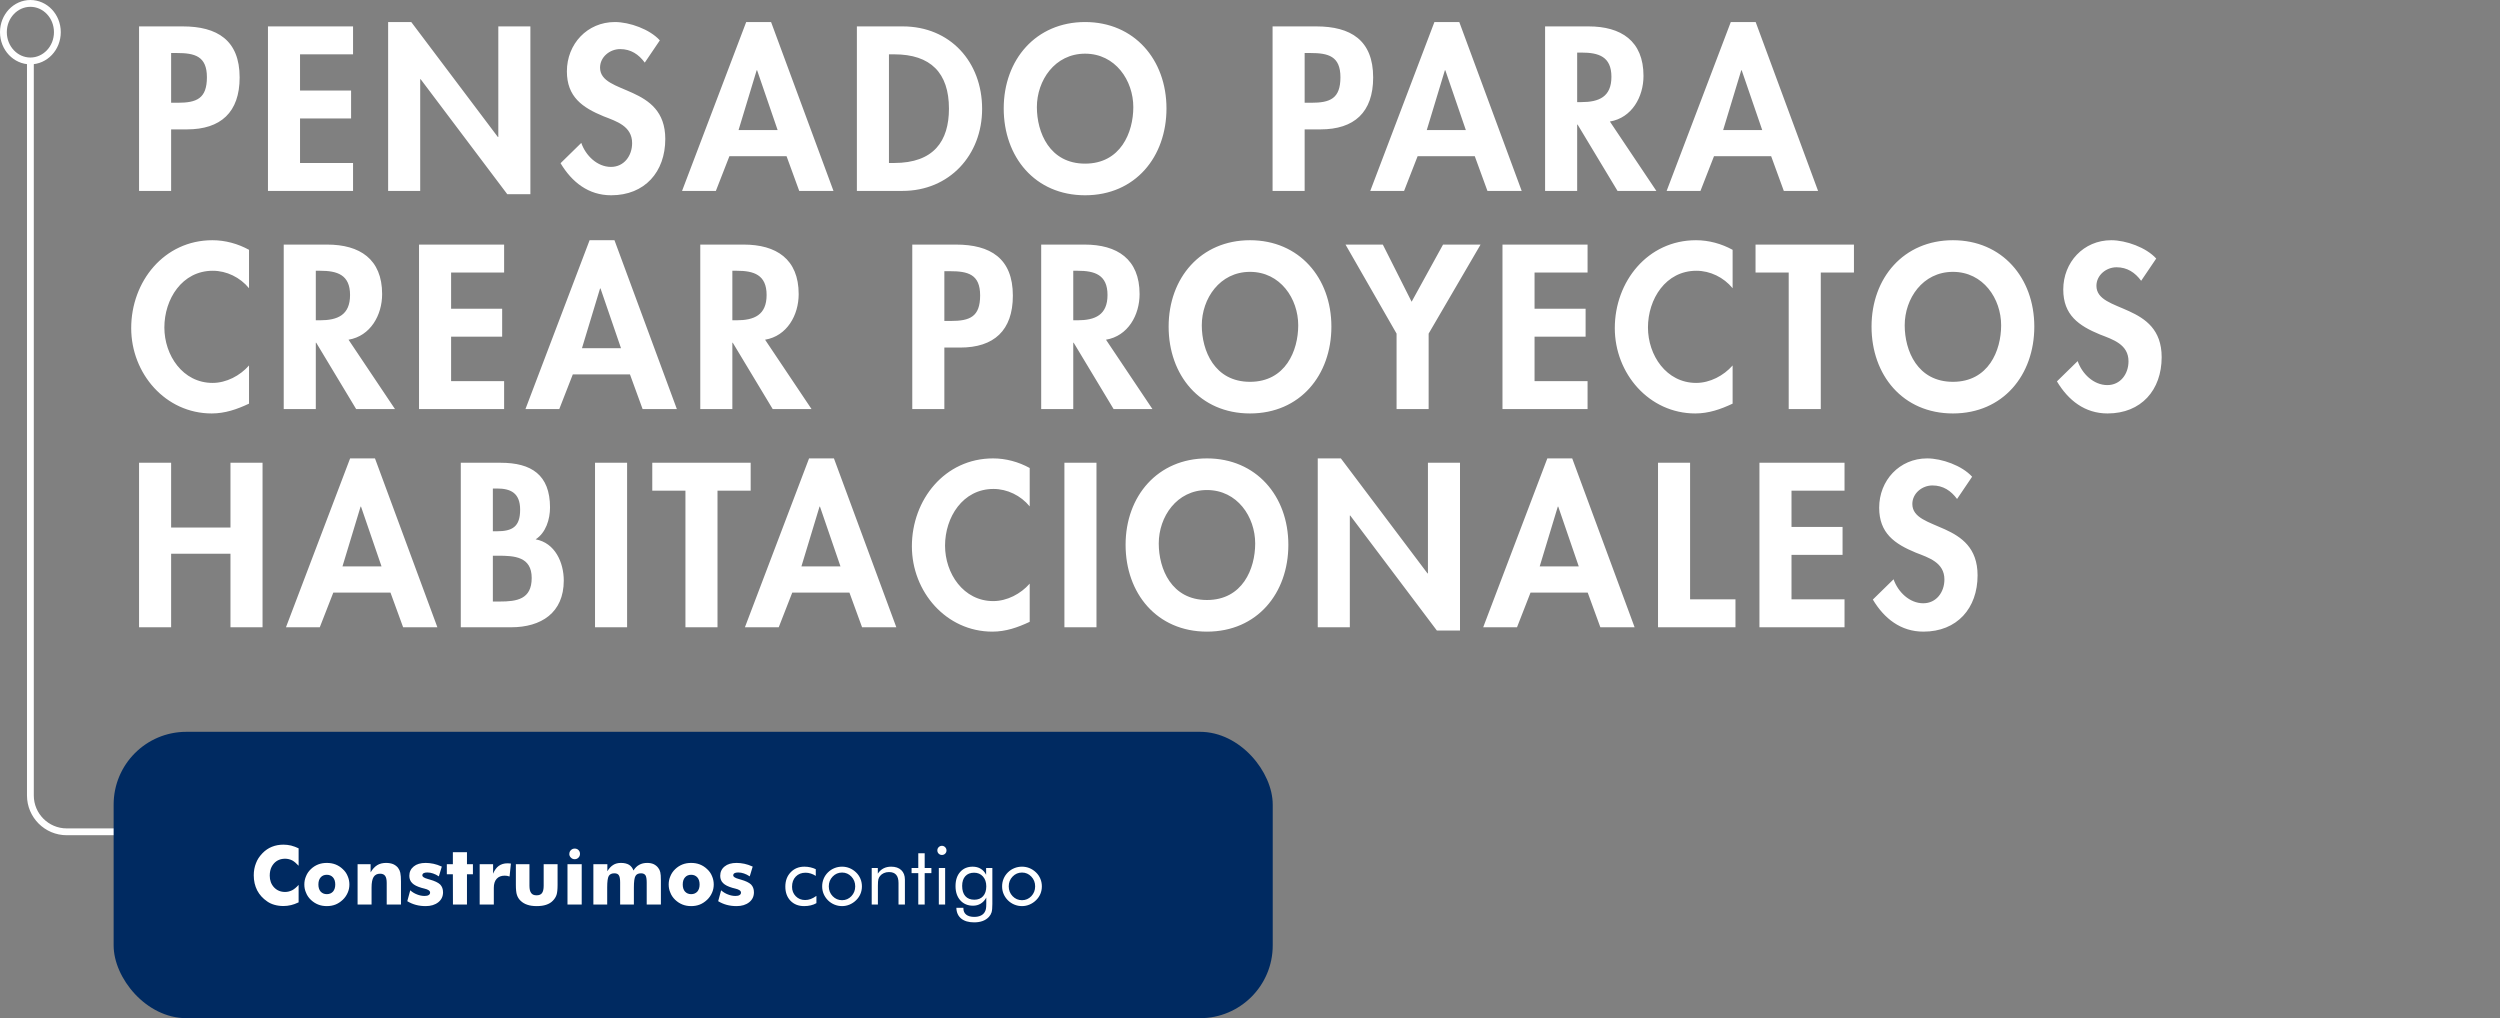 <svg width="550" height="224" viewBox="0 0 550 224" fill="none" xmlns="http://www.w3.org/2000/svg">
<rect x="0" y="0" width="550" height="224" fill="#808080" stroke="none"/>
<path d="M26.744 183H14.686C10.268 183 6.686 179.418 6.686 175V14" stroke="white" stroke-width="1.5"/>
<path d="M12.622 7.078C12.622 10.614 9.925 13.407 6.686 13.407C3.447 13.407 0.75 10.614 0.75 7.078C0.75 3.542 3.447 0.75 6.686 0.75C9.925 0.75 12.622 3.542 12.622 7.078Z" stroke="white" stroke-width="1.5"/>
<rect x="25" y="161" width="255" height="63" rx="16" fill="#002A61"/>
<path d="M65.696 186.634V190.466C65.192 189.921 64.718 189.525 64.272 189.279C63.774 189.039 63.259 188.919 62.726 188.919C61.724 188.919 60.906 189.262 60.273 189.947C60.057 190.193 59.881 190.451 59.746 190.721C59.611 190.984 59.509 191.286 59.438 191.626C59.374 191.96 59.342 192.3 59.342 192.646C59.342 193.677 59.658 194.535 60.291 195.221C60.93 195.895 61.741 196.231 62.726 196.231C63.253 196.231 63.769 196.105 64.272 195.854C64.718 195.625 65.192 195.232 65.696 194.676V198.517C65.046 198.821 64.492 199.023 64.035 199.123C63.467 199.258 62.91 199.325 62.365 199.325C61.674 199.325 61.023 199.24 60.414 199.07C59.805 198.906 59.26 198.654 58.779 198.314C57.818 197.658 57.086 196.85 56.582 195.889C56.078 194.893 55.826 193.788 55.826 192.575C55.826 191.603 55.99 190.709 56.318 189.895C56.465 189.502 56.649 189.133 56.872 188.787C57.101 188.436 57.394 188.072 57.751 187.697C58.366 187.064 59.058 186.596 59.825 186.291C60.587 185.98 61.434 185.825 62.365 185.825C62.898 185.825 63.455 185.89 64.035 186.019C64.609 186.171 65.163 186.376 65.696 186.634ZM73.756 194.588C73.756 193.926 73.589 193.404 73.255 193.023C72.909 192.643 72.458 192.452 71.901 192.452C71.327 192.452 70.876 192.643 70.548 193.023C70.214 193.393 70.047 193.914 70.047 194.588C70.047 195.244 70.208 195.76 70.53 196.135C70.882 196.521 71.339 196.715 71.901 196.715C72.464 196.715 72.921 196.521 73.272 196.135C73.595 195.748 73.756 195.232 73.756 194.588ZM76.867 194.588C76.867 195.238 76.741 195.845 76.489 196.407C76.226 197.005 75.865 197.521 75.408 197.954C74.893 198.435 74.359 198.783 73.809 199C73.234 199.229 72.599 199.343 71.901 199.343C71.198 199.343 70.562 199.229 69.994 199C69.414 198.771 68.878 198.426 68.386 197.963C67.899 197.494 67.548 196.976 67.331 196.407C67.079 195.862 66.953 195.256 66.953 194.588C66.953 193.938 67.079 193.325 67.331 192.751C67.565 192.171 67.92 191.655 68.394 191.204C68.857 190.759 69.391 190.416 69.994 190.176C70.568 189.953 71.204 189.842 71.901 189.842C72.593 189.842 73.228 189.953 73.809 190.176C74.412 190.416 74.945 190.759 75.408 191.204C75.894 191.644 76.255 192.159 76.489 192.751C76.741 193.325 76.867 193.938 76.867 194.588ZM78.669 199V190.123H81.534V191.925C81.939 191.222 82.419 190.694 82.976 190.343C83.515 190.009 84.168 189.842 84.936 189.842C85.516 189.842 86.031 189.93 86.482 190.105C86.928 190.305 87.288 190.574 87.564 190.914C87.815 191.254 87.982 191.614 88.064 191.995C88.164 192.481 88.214 193.123 88.214 193.92V199H85.076V194.245C85.076 193.524 84.962 193.009 84.733 192.698C84.505 192.376 84.133 192.215 83.617 192.215C82.973 192.215 82.498 192.455 82.193 192.936C81.894 193.416 81.745 194.195 81.745 195.273V199H78.669ZM89.603 198.262L90.253 195.871C90.71 196.275 91.214 196.58 91.765 196.785C92.31 197.002 92.86 197.11 93.417 197.11C93.815 197.11 94.114 197.043 94.314 196.908C94.519 196.785 94.621 196.606 94.621 196.372C94.621 195.979 94.208 195.687 93.382 195.493C93.095 195.429 92.878 195.373 92.731 195.326C91.776 195.045 91.1 194.702 90.701 194.298C90.268 193.882 90.051 193.343 90.051 192.681C90.051 191.825 90.376 191.137 91.026 190.615C91.653 190.1 92.529 189.842 93.654 189.842C94.199 189.842 94.779 189.906 95.394 190.035C95.91 190.141 96.511 190.346 97.196 190.65L96.546 192.804C96.124 192.517 95.699 192.303 95.272 192.162C94.867 192.016 94.442 191.942 93.997 191.942C93.634 191.942 93.361 191.998 93.18 192.109C93.004 192.215 92.916 192.376 92.916 192.593C92.916 192.897 93.329 193.161 94.155 193.384C94.425 193.466 94.562 193.507 94.568 193.507C95.647 193.812 96.402 194.172 96.836 194.588C97.258 195.027 97.469 195.599 97.469 196.302C97.469 197.21 97.12 197.942 96.423 198.499C95.708 199.062 94.785 199.343 93.654 199.343C92.869 199.343 92.145 199.252 91.483 199.07C90.827 198.895 90.2 198.625 89.603 198.262ZM99.648 199L99.631 192.338H98.304V190.123H99.631V187.478H102.733V190.123H104.043V192.338H102.733V199H99.648ZM105.528 199V190.123H108.481V192.215C108.792 191.447 109.205 190.876 109.721 190.501C110.254 190.12 110.896 189.93 111.646 189.93C111.815 189.93 111.941 189.936 112.023 189.947C112.088 189.953 112.146 189.959 112.199 189.965C112.252 189.965 112.319 189.971 112.401 189.982L112.103 192.83C111.886 192.76 111.698 192.71 111.54 192.681C111.306 192.657 111.133 192.646 111.021 192.646C110.26 192.646 109.671 192.88 109.255 193.349C108.845 193.812 108.64 194.471 108.64 195.326V199H105.528ZM122.667 190.123V194.658C122.667 195.672 122.591 196.41 122.438 196.873C122.274 197.354 121.999 197.787 121.612 198.174C121.243 198.561 120.757 198.854 120.153 199.053C119.579 199.246 118.888 199.343 118.079 199.343C117.276 199.343 116.594 199.246 116.031 199.053C115.451 198.865 114.953 198.572 114.537 198.174C114.156 197.811 113.887 197.383 113.729 196.891C113.57 196.434 113.491 195.689 113.491 194.658V190.123H116.479V194.86C116.479 195.604 116.605 196.138 116.857 196.46C117.086 196.8 117.481 196.97 118.044 196.97C118.601 196.97 118.999 196.806 119.239 196.478C119.485 196.149 119.608 195.61 119.608 194.86V190.123H122.667ZM124.847 199V190.123H127.976V199H124.847ZM125.242 187.838H125.26C125.26 187.51 125.374 187.24 125.603 187.029C125.831 186.801 126.106 186.687 126.429 186.687C126.769 186.687 127.047 186.795 127.264 187.012C127.486 187.229 127.598 187.504 127.598 187.838C127.598 188.178 127.483 188.459 127.255 188.682C127.032 188.91 126.757 189.024 126.429 189.024C126.095 189.024 125.813 188.904 125.585 188.664C125.356 188.441 125.242 188.166 125.242 187.838ZM142.275 199V194.157C142.275 193.396 142.188 192.868 142.012 192.575C141.812 192.276 141.481 192.127 141.019 192.127C140.427 192.127 140.02 192.329 139.797 192.733C139.568 193.132 139.454 193.967 139.454 195.238V199H136.431V194.157C136.431 193.366 136.334 192.833 136.141 192.558C135.965 192.271 135.64 192.127 135.165 192.127C134.573 192.127 134.16 192.323 133.926 192.716C133.697 193.114 133.583 193.955 133.583 195.238V199H130.542V190.123H133.618V191.67C133.993 191.049 134.421 190.589 134.901 190.29C135.37 189.991 135.938 189.842 136.606 189.842C137.327 189.842 137.922 189.979 138.391 190.255C138.836 190.536 139.161 190.955 139.366 191.512C139.724 190.932 140.148 190.513 140.641 190.255C141.127 189.979 141.71 189.842 142.39 189.842C142.923 189.842 143.389 189.93 143.787 190.105C144.197 190.299 144.534 190.568 144.798 190.914C145.021 191.189 145.176 191.515 145.264 191.89C145.352 192.235 145.396 192.848 145.396 193.727V193.92V199H142.275ZM153.912 194.588C153.912 193.926 153.745 193.404 153.411 193.023C153.065 192.643 152.614 192.452 152.058 192.452C151.483 192.452 151.032 192.643 150.704 193.023C150.37 193.393 150.203 193.914 150.203 194.588C150.203 195.244 150.364 195.76 150.687 196.135C151.038 196.521 151.495 196.715 152.058 196.715C152.62 196.715 153.077 196.521 153.429 196.135C153.751 195.748 153.912 195.232 153.912 194.588ZM157.023 194.588C157.023 195.238 156.897 195.845 156.646 196.407C156.382 197.005 156.021 197.521 155.564 197.954C155.049 198.435 154.516 198.783 153.965 199C153.391 199.229 152.755 199.343 152.058 199.343C151.354 199.343 150.719 199.229 150.15 199C149.57 198.771 149.034 198.426 148.542 197.963C148.056 197.494 147.704 196.976 147.487 196.407C147.235 195.862 147.109 195.256 147.109 194.588C147.109 193.938 147.235 193.325 147.487 192.751C147.722 192.171 148.076 191.655 148.551 191.204C149.014 190.759 149.547 190.416 150.15 190.176C150.725 189.953 151.36 189.842 152.058 189.842C152.749 189.842 153.385 189.953 153.965 190.176C154.568 190.416 155.102 190.759 155.564 191.204C156.051 191.644 156.411 192.159 156.646 192.751C156.897 193.325 157.023 193.938 157.023 194.588ZM157.999 198.262L158.649 195.871C159.106 196.275 159.61 196.58 160.161 196.785C160.706 197.002 161.257 197.11 161.813 197.11C162.212 197.11 162.511 197.043 162.71 196.908C162.915 196.785 163.018 196.606 163.018 196.372C163.018 195.979 162.604 195.687 161.778 195.493C161.491 195.429 161.274 195.373 161.128 195.326C160.173 195.045 159.496 194.702 159.098 194.298C158.664 193.882 158.447 193.343 158.447 192.681C158.447 191.825 158.772 191.137 159.423 190.615C160.05 190.1 160.926 189.842 162.051 189.842C162.596 189.842 163.176 189.906 163.791 190.035C164.307 190.141 164.907 190.346 165.593 190.65L164.942 192.804C164.521 192.517 164.096 192.303 163.668 192.162C163.264 192.016 162.839 191.942 162.394 191.942C162.03 191.942 161.758 191.998 161.576 192.109C161.4 192.215 161.312 192.376 161.312 192.593C161.312 192.897 161.726 193.161 162.552 193.384C162.821 193.466 162.959 193.507 162.965 193.507C164.043 193.812 164.799 194.172 165.232 194.588C165.654 195.027 165.865 195.599 165.865 196.302C165.865 197.21 165.517 197.942 164.819 198.499C164.104 199.062 163.182 199.343 162.051 199.343C161.266 199.343 160.542 199.252 159.88 199.07C159.224 198.895 158.597 198.625 157.999 198.262ZM179.611 197.093V198.692C179.248 198.909 178.838 199.07 178.381 199.176C177.93 199.287 177.44 199.343 176.913 199.343C175.671 199.343 174.669 198.95 173.907 198.165C173.151 197.374 172.773 196.337 172.773 195.054C172.773 193.765 173.166 192.713 173.951 191.898C174.736 191.078 175.741 190.668 176.966 190.668C177.411 190.668 177.845 190.715 178.267 190.809C178.694 190.902 179.096 191.04 179.471 191.222V192.698C179.119 192.47 178.756 192.297 178.381 192.18C178.006 192.057 177.625 191.995 177.238 191.995C176.336 191.995 175.612 192.279 175.067 192.848C174.522 193.41 174.25 194.16 174.25 195.098C174.25 195.924 174.522 196.615 175.067 197.172C175.618 197.729 176.307 198.007 177.133 198.007C177.549 198.007 177.956 197.934 178.354 197.787C178.753 197.641 179.172 197.409 179.611 197.093ZM182.336 195.001C182.336 195.851 182.62 196.571 183.188 197.163C183.757 197.749 184.445 198.042 185.254 198.042C186.057 198.042 186.739 197.749 187.302 197.163C187.864 196.571 188.146 195.851 188.146 195.001C188.146 194.151 187.864 193.434 187.302 192.848C186.739 192.256 186.057 191.96 185.254 191.96C184.439 191.96 183.748 192.256 183.18 192.848C182.617 193.434 182.336 194.151 182.336 195.001ZM180.877 195.001C180.877 194.409 180.985 193.853 181.202 193.331C181.419 192.804 181.735 192.335 182.151 191.925C182.567 191.515 183.039 191.204 183.566 190.993C184.094 190.776 184.656 190.668 185.254 190.668C185.84 190.668 186.394 190.776 186.915 190.993C187.442 191.21 187.92 191.526 188.348 191.942C188.764 192.347 189.08 192.812 189.297 193.34C189.514 193.861 189.622 194.415 189.622 195.001C189.622 195.587 189.514 196.141 189.297 196.662C189.08 197.178 188.764 197.638 188.348 198.042C187.92 198.464 187.439 198.786 186.906 199.009C186.379 199.231 185.828 199.343 185.254 199.343C184.662 199.343 184.1 199.231 183.566 199.009C183.039 198.792 182.567 198.479 182.151 198.068C181.735 197.646 181.419 197.178 181.202 196.662C180.985 196.146 180.877 195.593 180.877 195.001ZM191.775 199V190.958H193.12V192.197C193.466 191.682 193.882 191.298 194.368 191.046C194.854 190.794 195.417 190.668 196.056 190.668C197.005 190.668 197.746 190.92 198.279 191.424C198.812 191.928 199.079 192.628 199.079 193.524V199H197.673V194.263C197.673 193.448 197.5 192.845 197.154 192.452C196.814 192.054 196.287 191.854 195.572 191.854C195.162 191.854 194.787 191.931 194.447 192.083C194.113 192.229 193.835 192.44 193.612 192.716C193.442 192.927 193.319 193.167 193.243 193.437C193.173 193.706 193.138 194.175 193.138 194.843V199H191.775ZM202.023 192.092H200.547V190.958H202.023V187.715H203.43V190.958H204.906V192.092H203.43V199H202.023V192.092ZM206.216 187.082C206.216 186.807 206.312 186.572 206.506 186.379C206.705 186.18 206.945 186.08 207.227 186.08C207.502 186.08 207.736 186.18 207.93 186.379C208.129 186.578 208.229 186.818 208.229 187.1C208.229 187.375 208.132 187.609 207.938 187.803C207.745 187.996 207.508 188.093 207.227 188.093C206.945 188.093 206.705 187.996 206.506 187.803C206.312 187.609 206.216 187.369 206.216 187.082ZM206.541 199V190.958H207.93V199H206.541ZM216.982 195.001C216.982 194.099 216.736 193.372 216.244 192.821C215.752 192.271 215.104 191.995 214.302 191.995C213.476 191.995 212.831 192.25 212.368 192.76C211.905 193.27 211.674 193.981 211.674 194.896C211.674 195.868 211.905 196.618 212.368 197.146C212.837 197.673 213.499 197.937 214.354 197.937C215.175 197.937 215.816 197.679 216.279 197.163C216.748 196.642 216.982 195.921 216.982 195.001ZM218.318 190.958V198.859C218.318 199.732 218.26 200.354 218.143 200.723C218.025 201.092 217.832 201.423 217.562 201.716C217.188 202.12 216.728 202.422 216.183 202.621C215.644 202.82 215.022 202.92 214.319 202.92C213.101 202.92 212.148 202.642 211.463 202.085C210.783 201.528 210.429 200.74 210.399 199.721H211.946V199.826C211.946 200.43 212.154 200.896 212.57 201.224C212.986 201.552 213.575 201.716 214.337 201.716C214.888 201.716 215.356 201.625 215.743 201.443C216.136 201.268 216.435 201.004 216.64 200.652C216.763 200.453 216.851 200.222 216.903 199.958C216.956 199.694 216.982 199.316 216.982 198.824V198.191V197.471C216.672 198.045 216.265 198.487 215.761 198.798C215.257 199.103 214.691 199.255 214.064 199.255C212.91 199.255 211.979 198.862 211.27 198.077C210.566 197.292 210.215 196.249 210.215 194.948C210.215 193.636 210.558 192.596 211.243 191.828C211.929 191.055 212.846 190.668 213.994 190.668C214.662 190.668 215.248 190.82 215.752 191.125C216.256 191.424 216.654 191.866 216.947 192.452V190.958H218.318ZM221.922 195.001C221.922 195.851 222.206 196.571 222.774 197.163C223.343 197.749 224.031 198.042 224.84 198.042C225.643 198.042 226.325 197.749 226.888 197.163C227.45 196.571 227.731 195.851 227.731 195.001C227.731 194.151 227.45 193.434 226.888 192.848C226.325 192.256 225.643 191.96 224.84 191.96C224.025 191.96 223.334 192.256 222.766 192.848C222.203 193.434 221.922 194.151 221.922 195.001ZM220.463 195.001C220.463 194.409 220.571 193.853 220.788 193.331C221.005 192.804 221.321 192.335 221.737 191.925C222.153 191.515 222.625 191.204 223.152 190.993C223.68 190.776 224.242 190.668 224.84 190.668C225.426 190.668 225.979 190.776 226.501 190.993C227.028 191.21 227.506 191.526 227.934 191.942C228.35 192.347 228.666 192.812 228.883 193.34C229.1 193.861 229.208 194.415 229.208 195.001C229.208 195.587 229.1 196.141 228.883 196.662C228.666 197.178 228.35 197.638 227.934 198.042C227.506 198.464 227.025 198.786 226.492 199.009C225.965 199.231 225.414 199.343 224.84 199.343C224.248 199.343 223.686 199.231 223.152 199.009C222.625 198.792 222.153 198.479 221.737 198.068C221.321 197.646 221.005 197.178 220.788 196.662C220.571 196.146 220.463 195.593 220.463 195.001Z" fill="white"/>
<path d="M37.648 28.464H41.152C48.544 28.464 52.72 24.72 52.72 17.04C52.72 8.832 47.776 5.808 40.192 5.808H30.592V42H37.648V28.464ZM37.648 11.664H38.896C42.832 11.664 45.52 12.336 45.52 16.992C45.52 21.696 43.264 22.608 39.088 22.608H37.648V11.664ZM77.671 11.952V5.808H58.951V42H77.671V35.856H66.007V26.064H77.239V19.92H66.007V11.952H77.671ZM85.389 42H92.445V17.424H92.541L111.597 42.72H116.685V5.808H109.629V30.144H109.533L90.477 4.848H85.389V42ZM145.163 8.88C142.955 6.432 138.491 4.848 135.275 4.848C129.179 4.848 124.715 9.696 124.715 15.696C124.715 21.312 128.123 23.664 132.779 25.584C135.611 26.688 139.067 27.744 139.067 31.488C139.067 34.272 137.291 36.72 134.411 36.72C131.387 36.72 128.843 34.224 127.883 31.44L123.323 35.904C125.819 40.08 129.467 42.96 134.459 42.96C141.851 42.96 146.363 37.824 146.363 30.576C146.363 18.432 132.011 20.976 132.011 14.88C132.011 12.528 134.171 10.8 136.427 10.8C138.779 10.8 140.507 11.952 141.851 13.776L145.163 8.88ZM173.044 34.368L175.828 42H183.364L169.636 4.848H164.164L150.052 42H157.492L160.468 34.368H173.044ZM171.076 28.608H162.484L166.468 15.456H166.564L171.076 28.608ZM188.514 42H198.546C208.866 42 216.066 34.128 216.066 23.952C216.066 13.632 209.058 5.808 198.594 5.808H188.514V42ZM195.57 11.952H196.722C204.738 11.952 208.77 16.032 208.77 23.904C208.77 31.056 205.41 35.856 196.722 35.856H195.57V11.952ZM256.625 23.856C256.625 13.104 249.521 4.848 238.721 4.848C227.921 4.848 220.817 13.104 220.817 23.856C220.817 34.512 227.681 42.96 238.721 42.96C249.761 42.96 256.625 34.512 256.625 23.856ZM249.329 23.568C249.329 29.136 246.545 36 238.721 36C230.897 36 228.113 29.136 228.113 23.568C228.113 17.712 232.049 11.808 238.721 11.808C245.393 11.808 249.329 17.712 249.329 23.568ZM287.023 28.464H290.527C297.919 28.464 302.095 24.72 302.095 17.04C302.095 8.832 297.151 5.808 289.567 5.808H279.967V42H287.023V28.464ZM287.023 11.664H288.271C292.207 11.664 294.895 12.336 294.895 16.992C294.895 21.696 292.639 22.608 288.463 22.608H287.023V11.664ZM324.451 34.368L327.235 42H334.771L321.043 4.848H315.571L301.459 42H308.899L311.875 34.368H324.451ZM322.483 28.608H313.891L317.875 15.456H317.971L322.483 28.608ZM354.176 26.736C359.024 25.92 361.568 21.312 361.568 16.704C361.568 8.976 356.624 5.808 349.472 5.808H339.92V42H346.976V27.408H347.072L355.856 42H364.4L354.176 26.736ZM346.976 11.568H347.936C351.68 11.568 354.512 12.432 354.512 16.896C354.512 21.312 351.776 22.464 347.888 22.464H346.976V11.568ZM389.654 34.368L392.438 42H399.974L386.246 4.848H380.774L366.662 42H374.102L377.078 34.368H389.654ZM387.686 28.608H379.094L383.078 15.456H383.174L387.686 28.608ZM54.784 54.96C52.336 53.616 49.552 52.848 46.72 52.848C36.112 52.848 28.864 61.92 28.864 72.192C28.864 82.176 36.4 90.96 46.576 90.96C49.504 90.96 52.144 90.048 54.784 88.8V80.4C52.816 82.656 49.792 84.24 46.768 84.24C40.192 84.24 36.16 78.144 36.16 72.048C36.16 65.808 40.048 59.568 46.816 59.568C49.84 59.568 52.816 61.008 54.784 63.408V54.96ZM76.676 74.736C81.524 73.92 84.068 69.312 84.068 64.704C84.068 56.976 79.124 53.808 71.972 53.808H62.42V90H69.476V75.408H69.572L78.356 90H86.9L76.676 74.736ZM69.476 59.568H70.436C74.18 59.568 77.012 60.432 77.012 64.896C77.012 69.312 74.276 70.464 70.388 70.464H69.476V59.568ZM110.906 59.952V53.808H92.186V90H110.906V83.856H99.242V74.064H110.474V67.92H99.242V59.952H110.906ZM138.591 82.368L141.375 90H148.911L135.183 52.848H129.711L115.599 90H123.039L126.015 82.368H138.591ZM136.623 76.608H128.031L132.015 63.456H132.111L136.623 76.608ZM168.317 74.736C173.165 73.92 175.709 69.312 175.709 64.704C175.709 56.976 170.765 53.808 163.613 53.808H154.061V90H161.117V75.408H161.213L169.997 90H178.541L168.317 74.736ZM161.117 59.568H162.077C165.821 59.568 168.653 60.432 168.653 64.896C168.653 69.312 165.917 70.464 162.029 70.464H161.117V59.568ZM207.757 76.464H211.261C218.653 76.464 222.829 72.72 222.829 65.04C222.829 56.832 217.885 53.808 210.301 53.808H200.701V90H207.757V76.464ZM207.757 59.664H209.005C212.941 59.664 215.629 60.336 215.629 64.992C215.629 69.696 213.373 70.608 209.197 70.608H207.757V59.664ZM243.317 74.736C248.165 73.92 250.709 69.312 250.709 64.704C250.709 56.976 245.765 53.808 238.613 53.808H229.061V90H236.117V75.408H236.213L244.997 90H253.541L243.317 74.736ZM236.117 59.568H237.077C240.821 59.568 243.653 60.432 243.653 64.896C243.653 69.312 240.917 70.464 237.029 70.464H236.117V59.568ZM292.906 71.856C292.906 61.104 285.802 52.848 275.002 52.848C264.202 52.848 257.098 61.104 257.098 71.856C257.098 82.512 263.962 90.96 275.002 90.96C286.042 90.96 292.906 82.512 292.906 71.856ZM285.61 71.568C285.61 77.136 282.826 84 275.002 84C267.178 84 264.394 77.136 264.394 71.568C264.394 65.712 268.33 59.808 275.002 59.808C281.674 59.808 285.61 65.712 285.61 71.568ZM307.245 73.392V90H314.301V73.392L325.725 53.808H317.469L310.557 66.384L304.221 53.808H296.013L307.245 73.392ZM349.265 59.952V53.808H330.545V90H349.265V83.856H337.601V74.064H348.833V67.92H337.601V59.952H349.265ZM381.175 54.96C378.727 53.616 375.943 52.848 373.111 52.848C362.503 52.848 355.255 61.92 355.255 72.192C355.255 82.176 362.791 90.96 372.967 90.96C375.895 90.96 378.535 90.048 381.175 88.8V80.4C379.207 82.656 376.183 84.24 373.159 84.24C366.583 84.24 362.551 78.144 362.551 72.048C362.551 65.808 366.439 59.568 373.207 59.568C376.231 59.568 379.207 61.008 381.175 63.408V54.96ZM400.571 59.952H407.867V53.808H386.219V59.952H393.515V90H400.571V59.952ZM447.547 71.856C447.547 61.104 440.443 52.848 429.643 52.848C418.843 52.848 411.739 61.104 411.739 71.856C411.739 82.512 418.603 90.96 429.643 90.96C440.683 90.96 447.547 82.512 447.547 71.856ZM440.251 71.568C440.251 77.136 437.467 84 429.643 84C421.819 84 419.035 77.136 419.035 71.568C419.035 65.712 422.971 59.808 429.643 59.808C436.315 59.808 440.251 65.712 440.251 71.568ZM474.366 56.88C472.158 54.432 467.694 52.848 464.478 52.848C458.382 52.848 453.918 57.696 453.918 63.696C453.918 69.312 457.326 71.664 461.982 73.584C464.814 74.688 468.27 75.744 468.27 79.488C468.27 82.272 466.494 84.72 463.614 84.72C460.59 84.72 458.046 82.224 457.086 79.44L452.526 83.904C455.022 88.08 458.67 90.96 463.662 90.96C471.054 90.96 475.566 85.824 475.566 78.576C475.566 66.432 461.214 68.976 461.214 62.88C461.214 60.528 463.374 58.8 465.63 58.8C467.982 58.8 469.71 59.952 471.054 61.776L474.366 56.88ZM37.648 116.064V101.808H30.592V138H37.648V121.824H50.704V138H57.76V101.808H50.704V116.064H37.648ZM85.904 130.368L88.688 138H96.224L82.496 100.848H77.024L62.912 138H70.352L73.328 130.368H85.904ZM83.936 124.608H75.344L79.328 111.456H79.424L83.936 124.608ZM108.429 122.256H109.581C113.133 122.256 116.973 122.448 116.973 127.152C116.973 131.856 113.709 132.336 109.917 132.336H108.429V122.256ZM101.373 138H112.461C119.037 138 124.029 134.832 124.029 127.728C124.029 123.744 122.109 119.424 117.837 118.656C120.093 117.216 121.005 114.24 121.005 111.648C121.005 104.448 116.877 101.808 110.157 101.808H101.373V138ZM108.429 107.472H109.341C112.317 107.472 114.429 108.432 114.429 112.128C114.429 115.872 112.749 116.88 109.293 116.88H108.429V107.472ZM137.961 101.808H130.905V138H137.961V101.808ZM157.852 107.952H165.148V101.808H143.5V107.952H150.796V138H157.852V107.952ZM186.873 130.368L189.656 138H197.193L183.465 100.848H177.993L163.88 138H171.321L174.297 130.368H186.873ZM184.905 124.608H176.312L180.297 111.456H180.393L184.905 124.608ZM226.534 102.96C224.086 101.616 221.302 100.848 218.47 100.848C207.862 100.848 200.614 109.92 200.614 120.192C200.614 130.176 208.15 138.96 218.326 138.96C221.254 138.96 223.894 138.048 226.534 136.8V128.4C224.566 130.656 221.542 132.24 218.518 132.24C211.942 132.24 207.91 126.144 207.91 120.048C207.91 113.808 211.798 107.568 218.566 107.568C221.59 107.568 224.566 109.008 226.534 111.408V102.96ZM241.226 101.808H234.17V138H241.226V101.808ZM283.438 119.856C283.438 109.104 276.334 100.848 265.534 100.848C254.734 100.848 247.63 109.104 247.63 119.856C247.63 130.512 254.494 138.96 265.534 138.96C276.574 138.96 283.438 130.512 283.438 119.856ZM276.142 119.568C276.142 125.136 273.358 132 265.534 132C257.71 132 254.926 125.136 254.926 119.568C254.926 113.712 258.862 107.808 265.534 107.808C272.206 107.808 276.142 113.712 276.142 119.568ZM289.905 138H296.961V113.424H297.057L316.113 138.72H321.201V101.808H314.145V126.144H314.049L294.993 100.848H289.905V138ZM349.294 130.368L352.078 138H359.614L345.886 100.848H340.414L326.302 138H333.742L336.718 130.368H349.294ZM347.326 124.608H338.734L342.718 111.456H342.814L347.326 124.608ZM371.82 101.808H364.764V138H381.804V131.856H371.82V101.808ZM405.796 107.952V101.808H387.076V138H405.796V131.856H394.132V122.064H405.364V115.92H394.132V107.952H405.796ZM433.866 104.88C431.658 102.432 427.194 100.848 423.978 100.848C417.882 100.848 413.418 105.696 413.418 111.696C413.418 117.312 416.826 119.664 421.482 121.584C424.314 122.688 427.77 123.744 427.77 127.488C427.77 130.272 425.994 132.72 423.114 132.72C420.09 132.72 417.546 130.224 416.586 127.44L412.026 131.904C414.522 136.08 418.17 138.96 423.162 138.96C430.554 138.96 435.066 133.824 435.066 126.576C435.066 114.432 420.714 116.976 420.714 110.88C420.714 108.528 422.874 106.8 425.13 106.8C427.482 106.8 429.21 107.952 430.554 109.776L433.866 104.88Z" fill="white"/>
</svg>
